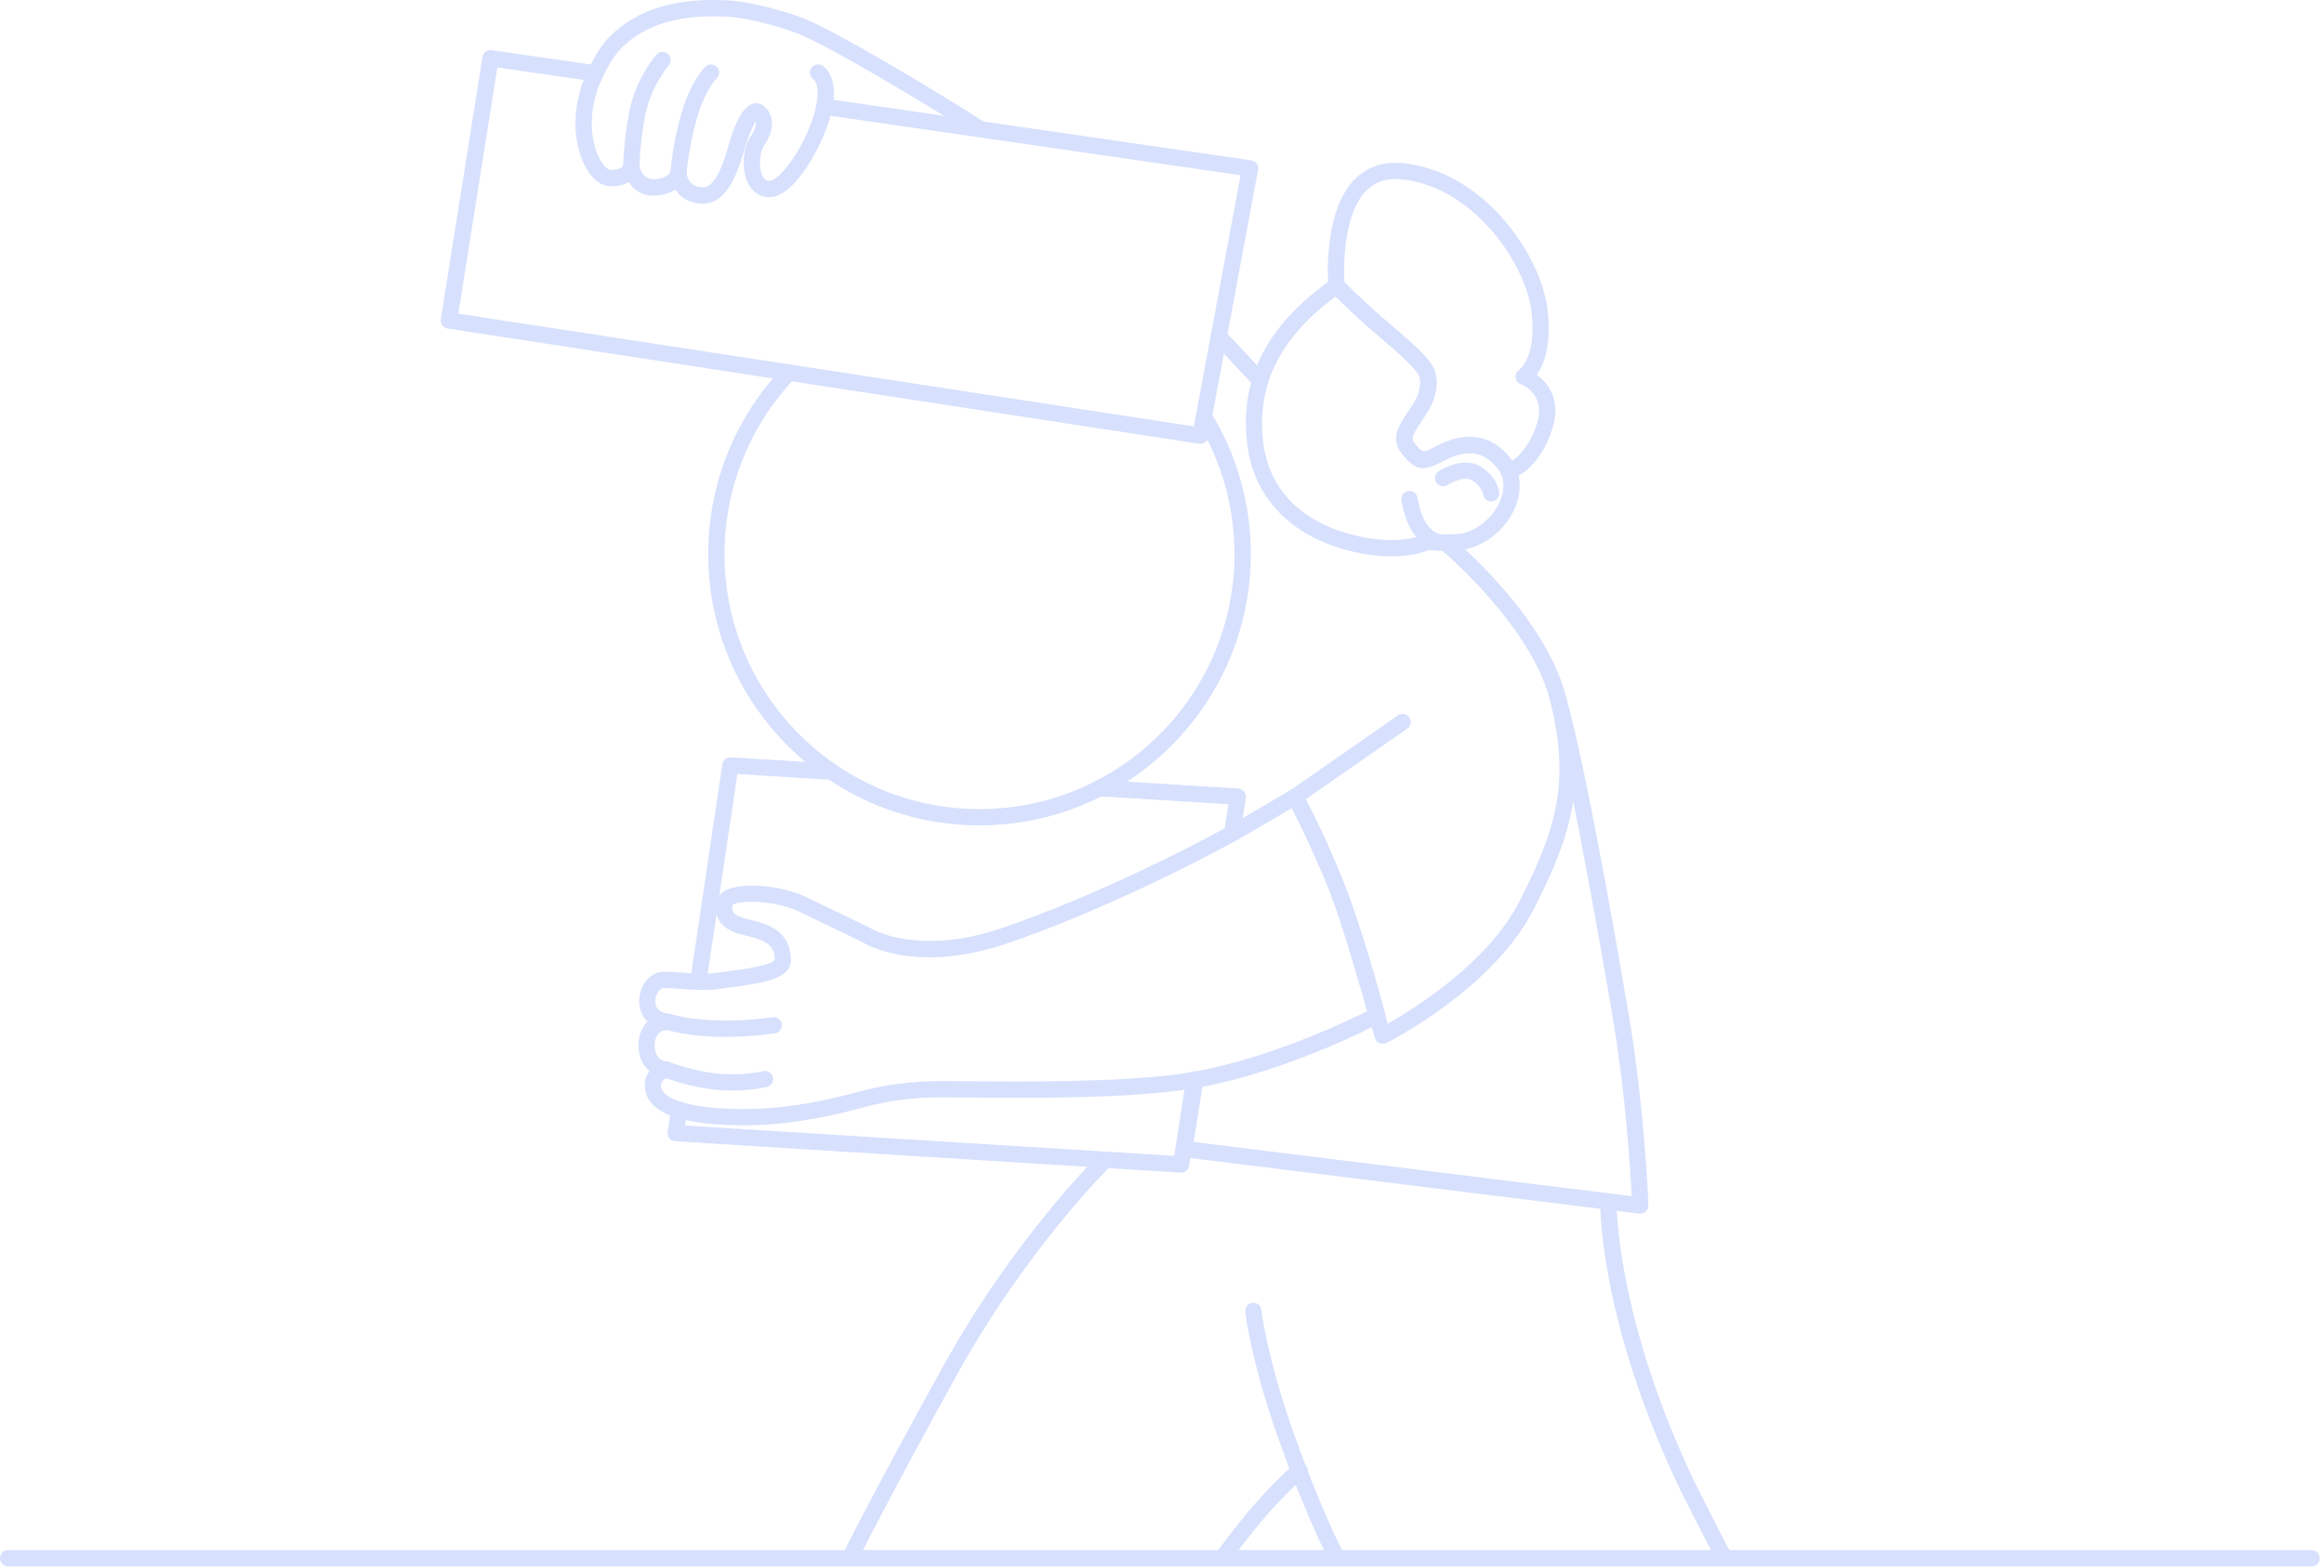 <?xml version="1.0" encoding="UTF-8"?>
<svg width="286px" height="193px" viewBox="0 0 286 193" version="1.1" xmlns="http://www.w3.org/2000/svg" xmlns:xlink="http://www.w3.org/1999/xlink">
    <title>Group</title>
    <g id="Page-2" stroke="none" stroke-width="1" fill="none" fill-rule="evenodd">
        <g id="Artboard" transform="translate(-4470, -1760)" fill="#D7E0FD" fill-rule="nonzero">
            <g id="Group" transform="translate(4470, 1760)">
                <g transform="translate(153.325, 20.039)" id="Shape">
                    <path d="M32.385,39.058 C32.305,39.058 32.225,39.048 32.145,39.028 C31.835,38.948 31.575,38.728 31.455,38.428 C31.325,38.108 31.175,37.838 30.995,37.618 C28.785,34.858 26.355,35.598 24.055,36.808 C21.515,38.138 20.765,37.638 19.245,35.848 C17.705,34.028 18.815,32.358 19.995,30.598 C20.195,30.298 20.405,29.978 20.635,29.638 C21.385,28.458 21.845,26.748 21.045,25.758 C20.035,24.488 18.805,23.438 16.125,21.128 L15.665,20.738 C12.625,18.128 10.525,15.938 10.435,15.848 C10.275,15.688 10.185,15.468 10.155,15.248 C10.125,14.878 9.385,6.038 13.435,1.988 C14.945,0.488 16.885,-0.172 19.225,0.038 C29.045,0.928 36.265,11.108 37.115,18.018 C37.655,22.418 36.675,24.848 35.795,26.078 C37.295,27.158 38.755,29.288 37.745,32.618 C36.435,36.968 33.765,38.478 33.025,38.828 C32.845,38.978 32.615,39.058 32.385,39.058 Z M27.535,33.738 C29.155,33.738 30.945,34.348 32.565,36.368 C32.645,36.468 32.715,36.568 32.785,36.668 C33.605,36.098 35.005,34.778 35.835,32.038 C36.895,28.528 34.155,27.378 33.835,27.258 C33.475,27.128 33.225,26.798 33.185,26.418 C33.145,26.048 33.325,25.688 33.635,25.478 C33.705,25.428 35.825,23.828 35.135,18.248 C34.385,12.158 27.745,2.808 19.055,2.018 C17.315,1.858 15.945,2.308 14.855,3.388 C11.865,6.368 12.045,13.098 12.135,14.708 C12.785,15.358 14.605,17.168 16.975,19.208 L17.435,19.598 C20.215,21.988 21.485,23.078 22.615,24.488 C24.035,26.258 23.485,28.888 22.325,30.698 C22.095,31.058 21.875,31.388 21.665,31.698 C20.385,33.608 20.275,33.958 20.775,34.548 C21.785,35.738 21.785,35.738 23.125,35.038 C23.915,34.618 25.595,33.738 27.535,33.738 Z"></path>
                    <path d="M17.925,48.438 C16.465,48.438 14.685,48.248 12.595,47.718 C5.535,45.908 1.005,41.198 0.185,34.808 C-0.865,26.658 2.535,19.958 10.595,14.328 C10.995,14.048 11.545,14.098 11.885,14.458 C11.905,14.478 14.015,16.668 16.975,19.218 L17.435,19.608 C20.215,21.998 21.485,23.088 22.615,24.498 C24.035,26.268 23.485,28.898 22.325,30.708 C22.095,31.068 21.875,31.398 21.665,31.708 C20.385,33.618 20.275,33.968 20.775,34.558 C21.785,35.748 21.795,35.748 23.125,35.048 C24.585,34.278 29.015,31.948 32.555,36.378 C32.865,36.758 33.105,37.188 33.315,37.698 C33.965,39.328 33.765,41.308 32.785,43.148 C31.555,45.438 29.335,47.108 26.865,47.618 C25.035,47.858 23.245,47.728 22.555,47.658 C21.925,47.918 20.375,48.438 17.925,48.438 Z M11.045,16.458 C4.145,21.518 1.245,27.438 2.155,34.548 C2.875,40.168 6.765,44.158 13.085,45.778 C18.895,47.268 21.885,45.758 21.915,45.748 C22.095,45.658 22.315,45.618 22.505,45.638 C22.525,45.638 24.575,45.888 26.525,45.638 C28.325,45.258 30.065,43.938 31.015,42.188 C31.725,40.878 31.885,39.508 31.455,38.428 C31.455,38.428 31.455,38.428 31.455,38.428 C31.325,38.108 31.175,37.838 30.995,37.618 C28.785,34.858 26.355,35.598 24.055,36.808 C21.515,38.138 20.765,37.638 19.245,35.848 C17.705,34.028 18.815,32.358 19.995,30.598 C20.195,30.298 20.405,29.978 20.635,29.638 C21.385,28.458 21.845,26.748 21.045,25.758 C20.035,24.488 18.805,23.438 16.125,21.128 L15.665,20.738 C13.555,18.908 11.885,17.298 11.045,16.458 Z"></path>
                </g>
                <path d="M91.3,138.497 C81.7,138.497 79.48,135.987 79.36,133.817 C79.31,132.967 79.56,132.317 79.94,131.837 C79.19,131.227 78.58,130.227 78.58,128.657 C78.58,127.467 78.93,126.507 79.64,125.807 C79.66,125.787 79.68,125.767 79.7,125.747 C78.93,125.017 78.6,123.997 78.66,123.017 C78.75,121.337 79.92,119.607 81.73,119.607 C81.73,119.607 81.74,119.607 81.74,119.607 C82.56,119.607 83.35,119.667 84.12,119.727 C85.57,119.837 86.93,119.947 88.55,119.697 C88.96,119.637 89.42,119.577 89.9,119.507 C91.41,119.307 94.94,118.827 95.36,118.147 C95.32,116.307 94.22,115.727 91.78,115.157 C89.74,114.687 87.73,113.817 88.18,111.007 C88.25,110.597 88.49,110.017 89.3,109.587 C91.27,108.547 96.18,108.957 99.2,110.407 C102.53,111.997 107.03,114.187 107.03,114.187 C107.07,114.207 107.1,114.227 107.14,114.247 C107.19,114.277 112.87,117.777 123.31,114.227 C134.86,110.307 148.09,103.527 152.68,100.847 C157.75,97.897 158.85,97.207 158.86,97.197 C159.09,97.047 159.38,97.007 159.65,97.077 C159.92,97.147 160.15,97.327 160.28,97.567 C160.31,97.627 163.54,103.547 166.08,110.507 C168.61,117.437 170.42,124.657 170.44,124.727 C170.55,125.177 170.35,125.637 169.94,125.857 C169.42,126.137 157.03,132.677 145.13,134.217 C137.43,135.217 126.93,135.147 119.25,135.087 C118.03,135.077 116.88,135.067 115.82,135.067 C112.45,135.047 109.23,135.477 106.15,136.327 C102.85,137.227 97.89,138.337 92.98,138.477 C92.38,138.487 91.83,138.497 91.3,138.497 Z M82.16,126.767 C81.69,126.777 80.57,126.977 80.57,128.667 C80.57,130.407 81.76,130.647 82.12,130.677 C82.62,130.717 83.01,131.127 83.04,131.627 C83.06,132.127 82.72,132.567 82.23,132.657 C81.96,132.717 81.31,132.937 81.35,133.707 C81.44,135.247 85.05,136.697 92.91,136.477 C97.62,136.347 102.41,135.277 105.6,134.397 C108.82,133.517 112.21,133.067 115.69,133.067 C115.73,133.067 115.77,133.067 115.81,133.067 L115.81,133.067 C116.88,133.067 118.03,133.077 119.25,133.087 C126.86,133.137 137.29,133.207 144.85,132.227 C154.82,130.937 165.49,125.847 168.28,124.437 C167.75,122.417 166.2,116.707 164.18,111.187 C162.28,105.977 159.98,101.357 158.99,99.447 C158.13,99.967 156.53,100.907 153.67,102.577 C149.02,105.287 135.63,112.157 123.94,116.117 C112.96,119.837 106.8,116.387 106.1,115.947 C105.61,115.707 101.46,113.687 98.33,112.197 C95.36,110.777 90.88,110.757 90.14,111.397 C90.02,112.137 90.02,112.677 92.24,113.197 C94.13,113.637 97.29,114.377 97.34,118.197 C97.37,120.507 93.71,121.007 90.16,121.487 C89.69,121.547 89.24,121.607 88.84,121.677 C86.99,121.967 85.44,121.847 83.95,121.727 C83.19,121.667 82.47,121.617 81.72,121.607 C81.72,121.607 81.72,121.607 81.72,121.607 C81.2,121.607 80.69,122.327 80.64,123.127 C80.61,123.677 80.78,124.607 82.26,124.767 C82.79,124.817 83.18,125.287 83.16,125.817 C83.13,126.347 82.69,126.767 82.16,126.767 C82.16,126.767 82.16,126.767 82.16,126.767 Z" id="Shape"></path>
                <path d="M89.27,127.617 C86.93,127.617 84.25,127.407 81.88,126.717 C81.35,126.567 81.05,126.007 81.2,125.477 C81.35,124.947 81.91,124.637 82.44,124.797 C87.7,126.337 94.99,125.217 95.06,125.207 C95.6,125.117 96.12,125.497 96.2,126.037 C96.28,126.587 95.91,127.097 95.37,127.177 C95.19,127.217 92.56,127.617 89.27,127.617 Z" id="Path"></path>
                <path d="M90.15,134.227 C89.65,134.227 89.11,134.207 88.54,134.167 C85.16,133.917 81.84,132.657 81.7,132.607 C81.18,132.407 80.93,131.827 81.12,131.317 C81.32,130.797 81.89,130.537 82.41,130.737 C82.44,130.747 85.6,131.947 88.68,132.177 C91.72,132.397 93.87,131.847 93.89,131.847 C94.42,131.707 94.97,132.027 95.11,132.557 C95.25,133.087 94.93,133.637 94.4,133.777 C94.32,133.787 92.66,134.227 90.15,134.227 Z" id="Path"></path>
                <path d="M86.5,25.057 C86.45,25.057 86.41,25.057 86.36,25.057 C84.69,24.997 83.68,24.217 83.11,23.337 C82.52,23.727 81.7,24.047 80.55,24.067 C78.92,24.117 77.95,23.307 77.36,22.397 C76.79,22.737 76.02,22.967 75.01,22.917 C74.02,22.867 73.05,22.167 72.29,20.957 C70.76,18.517 70.07,14.017 71.98,9.477 C72.5,8.247 73.59,5.957 75.03,4.517 C78.43,1.117 83.25,-0.343 89.8,0.067 C92.62,0.247 96.77,1.447 98.82,2.237 C103.43,4.027 118.08,13.017 120.99,14.927 C121.45,15.227 121.58,15.847 121.28,16.307 C120.98,16.767 120.36,16.897 119.9,16.597 C116.67,14.477 102.38,5.757 98.11,4.107 C96.24,3.377 92.26,2.227 89.68,2.067 C83.75,1.697 79.43,2.957 76.46,5.927 C75.21,7.177 74.21,9.367 73.83,10.257 C72.2,14.107 72.77,17.947 73.99,19.887 C74.49,20.677 74.93,20.907 75.12,20.917 C76.42,20.977 76.71,20.357 76.76,20.227 C76.92,19.807 77.36,19.517 77.81,19.567 C78.26,19.617 78.63,19.947 78.7,20.397 C78.75,20.677 79.08,22.117 80.52,22.057 C82.15,22.017 82.52,21.157 82.56,21.057 C82.73,20.617 83.21,20.337 83.66,20.407 C84.13,20.477 84.49,20.857 84.51,21.337 C84.54,21.717 84.76,22.977 86.46,23.047 C86.48,23.047 86.49,23.047 86.51,23.047 C88.15,23.047 89.11,19.777 89.68,17.827 C89.78,17.477 89.88,17.157 89.97,16.877 C90.51,15.167 91.43,13.057 92.73,12.747 C93.25,12.627 93.77,12.777 94.16,13.177 C94.84,13.867 95.72,15.397 94.03,17.907 C93.5,18.697 93.3,20.587 93.84,21.657 C94.1,22.177 94.4,22.257 94.64,22.267 C94.65,22.267 94.66,22.267 94.67,22.267 C96.09,22.267 99.42,17.447 100.38,13.337 C101.04,10.507 100.16,9.787 100.15,9.777 C99.67,9.507 99.53,8.917 99.8,8.427 C100.07,7.947 100.71,7.797 101.19,8.067 C101.41,8.197 103.35,9.427 102.33,13.787 C101.45,17.577 97.78,24.467 94.54,24.267 C93.46,24.207 92.58,23.597 92.05,22.547 C91.23,20.897 91.38,18.257 92.38,16.777 C93,15.867 93.07,15.317 93,14.987 C92.71,15.407 92.3,16.207 91.9,17.477 C91.81,17.747 91.72,18.057 91.63,18.387 C90.8,21.047 89.62,25.057 86.5,25.057 Z" id="Path"></path>
                <path d="M77.69,21.547 C77.69,21.547 77.69,21.547 77.69,21.547 C77.14,21.547 76.69,21.097 76.69,20.547 C76.69,20.427 76.71,17.647 77.44,13.767 C78.21,9.707 80.68,6.847 80.79,6.727 C81.15,6.307 81.78,6.267 82.2,6.637 C82.62,6.997 82.66,7.627 82.3,8.047 C82.28,8.077 80.08,10.637 79.41,14.147 C78.71,17.837 78.69,20.537 78.69,20.567 C78.69,21.107 78.24,21.547 77.69,21.547 Z" id="Path"></path>
                <path d="M83.49,22.387 C83.47,22.387 83.45,22.387 83.43,22.387 C82.88,22.357 82.46,21.887 82.49,21.327 C82.5,21.197 82.69,18.067 83.83,14.057 C85.02,9.877 86.76,8.257 86.83,8.197 C87.24,7.827 87.87,7.857 88.24,8.267 C88.61,8.677 88.58,9.307 88.17,9.677 C88.16,9.687 86.76,11.037 85.75,14.607 C84.67,18.397 84.49,21.417 84.48,21.447 C84.46,21.977 84.02,22.387 83.49,22.387 Z" id="Path"></path>
                <path d="M170.16,128.467 C170.02,128.467 169.89,128.437 169.76,128.387 C169.49,128.267 169.28,128.027 169.2,127.747 C169.17,127.657 166.59,118.487 164.7,112.647 C162.82,106.867 158.54,98.617 158.5,98.527 C158.27,98.077 158.4,97.527 158.82,97.247 L172.04,88.047 C172.49,87.727 173.12,87.847 173.43,88.297 C173.75,88.747 173.63,89.377 173.18,89.687 L160.67,98.387 C161.8,100.617 165,107.087 166.6,112.027 C168.1,116.637 170.01,123.297 170.78,125.997 C173.91,124.227 183.05,118.587 186.92,111.067 C191.55,102.047 193.22,96.347 190.82,86.437 C188.54,76.987 177.35,67.657 177.24,67.567 C176.81,67.217 176.75,66.587 177.11,66.157 C177.46,65.727 178.09,65.667 178.52,66.027 C179,66.427 190.34,75.887 192.77,85.977 C195.3,96.437 193.47,102.697 188.7,111.987 C183.72,121.677 171.15,128.107 170.61,128.377 C170.47,128.427 170.31,128.467 170.16,128.467 Z" id="Path"></path>
                <path d="M201.87,149.387 C201.83,149.387 201.79,149.387 201.75,149.377 L145.63,142.427 C145.36,142.397 145.12,142.257 144.95,142.037 C144.78,141.817 144.72,141.547 144.76,141.277 L146.12,132.727 C146.21,132.187 146.73,131.807 147.26,131.897 C147.81,131.987 148.18,132.497 148.09,133.037 L146.89,140.557 L200.81,147.227 C200.64,144.037 200.07,134.837 198.57,125.837 C198.52,125.547 193.64,96.337 190.83,86.437 C190.68,85.907 190.99,85.357 191.52,85.207 C192.05,85.057 192.6,85.367 192.75,85.897 C195.59,95.907 200.34,124.307 200.54,125.517 C202.41,136.727 202.861,148.217 202.861,148.327 C202.87,148.617 202.75,148.907 202.54,149.097 C202.36,149.297 202.11,149.387 201.87,149.387 Z" id="Path"></path>
                <path d="M183.52,61.727 C183,61.727 182.56,61.327 182.52,60.807 C182.52,60.797 182.39,59.917 181.19,59.147 C180.27,58.557 178.64,59.357 178.14,59.687 C177.68,59.987 177.06,59.867 176.75,59.407 C176.45,58.947 176.57,58.327 177.03,58.017 C177.15,57.937 180.06,56.047 182.26,57.457 C184.3,58.767 184.49,60.457 184.5,60.647 C184.54,61.197 184.13,61.677 183.58,61.717 C183.57,61.717 183.55,61.727 183.52,61.727 Z" id="Path"></path>
                <path d="M177.41,67.777 C177,67.777 173.48,67.597 172.47,61.597 C172.38,61.057 172.75,60.537 173.29,60.447 C173.84,60.357 174.35,60.727 174.44,61.267 C175.18,65.687 177.31,65.777 177.4,65.777 C177.94,65.787 178.39,66.227 178.39,66.767 C178.39,67.307 177.98,67.757 177.44,67.777 C177.44,67.777 177.43,67.777 177.41,67.777 Z" id="Path"></path>
                <path d="M147.71,54.627 C147.66,54.627 147.61,54.627 147.56,54.617 L55.09,40.437 C54.83,40.397 54.59,40.257 54.43,40.037 C54.27,39.817 54.21,39.557 54.25,39.287 L59.38,7.007 C59.47,6.467 59.96,6.097 60.51,6.177 L73.22,8.017 C73.77,8.097 74.15,8.607 74.07,9.147 C73.99,9.697 73.48,10.067 72.94,9.997 L61.21,8.297 L56.4,38.607 L146.92,52.487 L152.67,21.567 L101.28,14.117 C100.73,14.037 100.35,13.527 100.43,12.987 C100.51,12.437 101.02,12.067 101.56,12.137 L153.98,19.737 C154.25,19.777 154.49,19.927 154.65,20.147 C154.81,20.367 154.87,20.647 154.82,20.907 L148.7,53.807 C148.61,54.297 148.19,54.627 147.71,54.627 Z" id="Path"></path>
                <path d="M155.08,47.837 C154.81,47.837 154.55,47.727 154.35,47.517 L149.26,42.077 C148.88,41.677 148.9,41.037 149.31,40.667 C149.71,40.287 150.35,40.307 150.72,40.717 L155.81,46.157 C156.19,46.557 156.17,47.197 155.76,47.567 C155.57,47.747 155.33,47.837 155.08,47.837 Z" id="Path"></path>
                <path d="M120.54,101.587 C102.13,101.587 87.16,86.617 87.16,68.207 C87.16,59.587 90.43,51.417 96.38,45.177 C96.76,44.777 97.39,44.767 97.79,45.147 C98.19,45.527 98.2,46.157 97.82,46.557 C92.23,52.417 89.16,60.107 89.16,68.207 C89.16,85.507 103.24,99.587 120.54,99.587 C137.84,99.587 151.92,85.507 151.92,68.207 C151.92,62.407 150.33,56.747 147.32,51.837 C147.03,51.367 147.18,50.747 147.65,50.457 C148.12,50.167 148.74,50.317 149.03,50.787 C152.24,56.017 153.93,62.037 153.93,68.207 C153.92,86.617 138.95,101.587 120.54,101.587 Z" id="Path"></path>
                <path d="M85.93,121.847 C85.88,121.847 85.83,121.847 85.78,121.837 C85.23,121.757 84.86,121.247 84.94,120.697 L88.89,94.067 C88.97,93.557 89.4,93.187 89.94,93.217 L102.39,93.977 C102.94,94.007 103.36,94.487 103.33,95.037 C103.3,95.587 102.86,96.017 102.27,95.977 L90.74,95.267 L86.92,120.987 C86.84,121.487 86.41,121.847 85.93,121.847 Z" id="Path"></path>
                <path d="M145.36,144.327 C145.34,144.327 145.32,144.327 145.3,144.327 L83.1,140.467 C82.82,140.447 82.56,140.317 82.38,140.097 C82.2,139.877 82.13,139.597 82.17,139.317 L82.59,136.457 C82.67,135.907 83.18,135.537 83.73,135.617 C84.28,135.697 84.65,136.207 84.57,136.757 L84.31,138.537 L144.51,142.267 L145.98,132.717 C146.06,132.167 146.58,131.797 147.12,131.877 C147.67,131.957 148.04,132.467 147.96,133.017 L146.35,143.467 C146.27,143.967 145.85,144.327 145.36,144.327 Z" id="Path"></path>
                <path d="M151.63,103.597 C151.58,103.597 151.53,103.597 151.48,103.587 C150.93,103.507 150.56,102.997 150.64,102.447 L151.17,98.987 L135.29,98.007 C134.74,97.977 134.32,97.497 134.35,96.947 C134.38,96.397 134.84,95.967 135.41,96.007 L152.38,97.047 C152.66,97.067 152.92,97.197 153.1,97.417 C153.28,97.637 153.35,97.917 153.31,98.197 L152.61,102.747 C152.54,103.247 152.11,103.597 151.63,103.597 Z" id="Path"></path>
                <path d="M104.7,192.557 C104.55,192.557 104.4,192.527 104.26,192.457 C103.76,192.217 103.56,191.617 103.8,191.117 C103.83,191.047 107.16,184.277 115.96,168.347 C124.82,152.307 135.23,142.127 135.34,142.027 C135.74,141.647 136.37,141.647 136.75,142.047 C137.13,142.447 137.13,143.077 136.73,143.457 C136.63,143.557 126.42,153.547 117.71,169.307 C108.94,185.187 105.63,191.927 105.59,191.997 C105.43,192.357 105.07,192.557 104.7,192.557 Z" id="Path"></path>
                <path d="M212.1,192.557 C211.75,192.557 211.4,192.367 211.22,192.037 C211.21,192.017 209.89,189.597 206.72,183.257 C196.82,162.467 196.92,148.477 196.93,147.887 C196.94,147.337 197.42,146.897 197.94,146.907 C198.49,146.917 198.93,147.367 198.93,147.917 C198.93,148.057 198.85,162.067 208.52,182.377 C211.66,188.657 212.96,191.057 212.98,191.077 C213.24,191.557 213.06,192.167 212.58,192.437 C212.43,192.517 212.26,192.557 212.1,192.557 Z" id="Path"></path>
                <path d="M150.6,192.557 C150.4,192.557 150.2,192.497 150.02,192.367 C149.57,192.047 149.47,191.417 149.79,190.967 C149.87,190.867 151.66,188.357 154.06,185.537 C156.48,182.697 159.13,180.317 159.24,180.217 C159.65,179.847 160.28,179.887 160.65,180.297 C161.02,180.707 160.98,181.337 160.57,181.707 C160.54,181.727 157.91,184.097 155.58,186.837 C153.24,189.597 151.44,192.107 151.42,192.137 C151.22,192.417 150.92,192.557 150.6,192.557 Z" id="Path"></path>
                <path d="M164.5,192.557 C164.19,192.557 163.88,192.407 163.68,192.137 C162.75,190.817 159.04,182.407 156.4,174.367 C153.79,166.377 153.27,161.647 153.25,161.457 C153.19,160.907 153.59,160.417 154.14,160.357 C154.69,160.297 155.18,160.697 155.24,161.247 C155.24,161.297 155.76,165.987 158.3,173.747 C160.88,181.627 164.55,189.907 165.31,190.987 C165.63,191.437 165.52,192.067 165.07,192.377 C164.9,192.497 164.7,192.557 164.5,192.557 Z" id="Path"></path>
                <path d="M284.48,192.787 L1,192.787 C0.45,192.787 0,192.337 0,191.787 C0,191.237 0.45,190.787 1,190.787 L284.48,190.787 C285.03,190.787 285.48,191.237 285.48,191.787 C285.48,192.337 285.03,192.787 284.48,192.787 Z" id="Path"></path>
            </g>
        </g>
    </g>
</svg>
